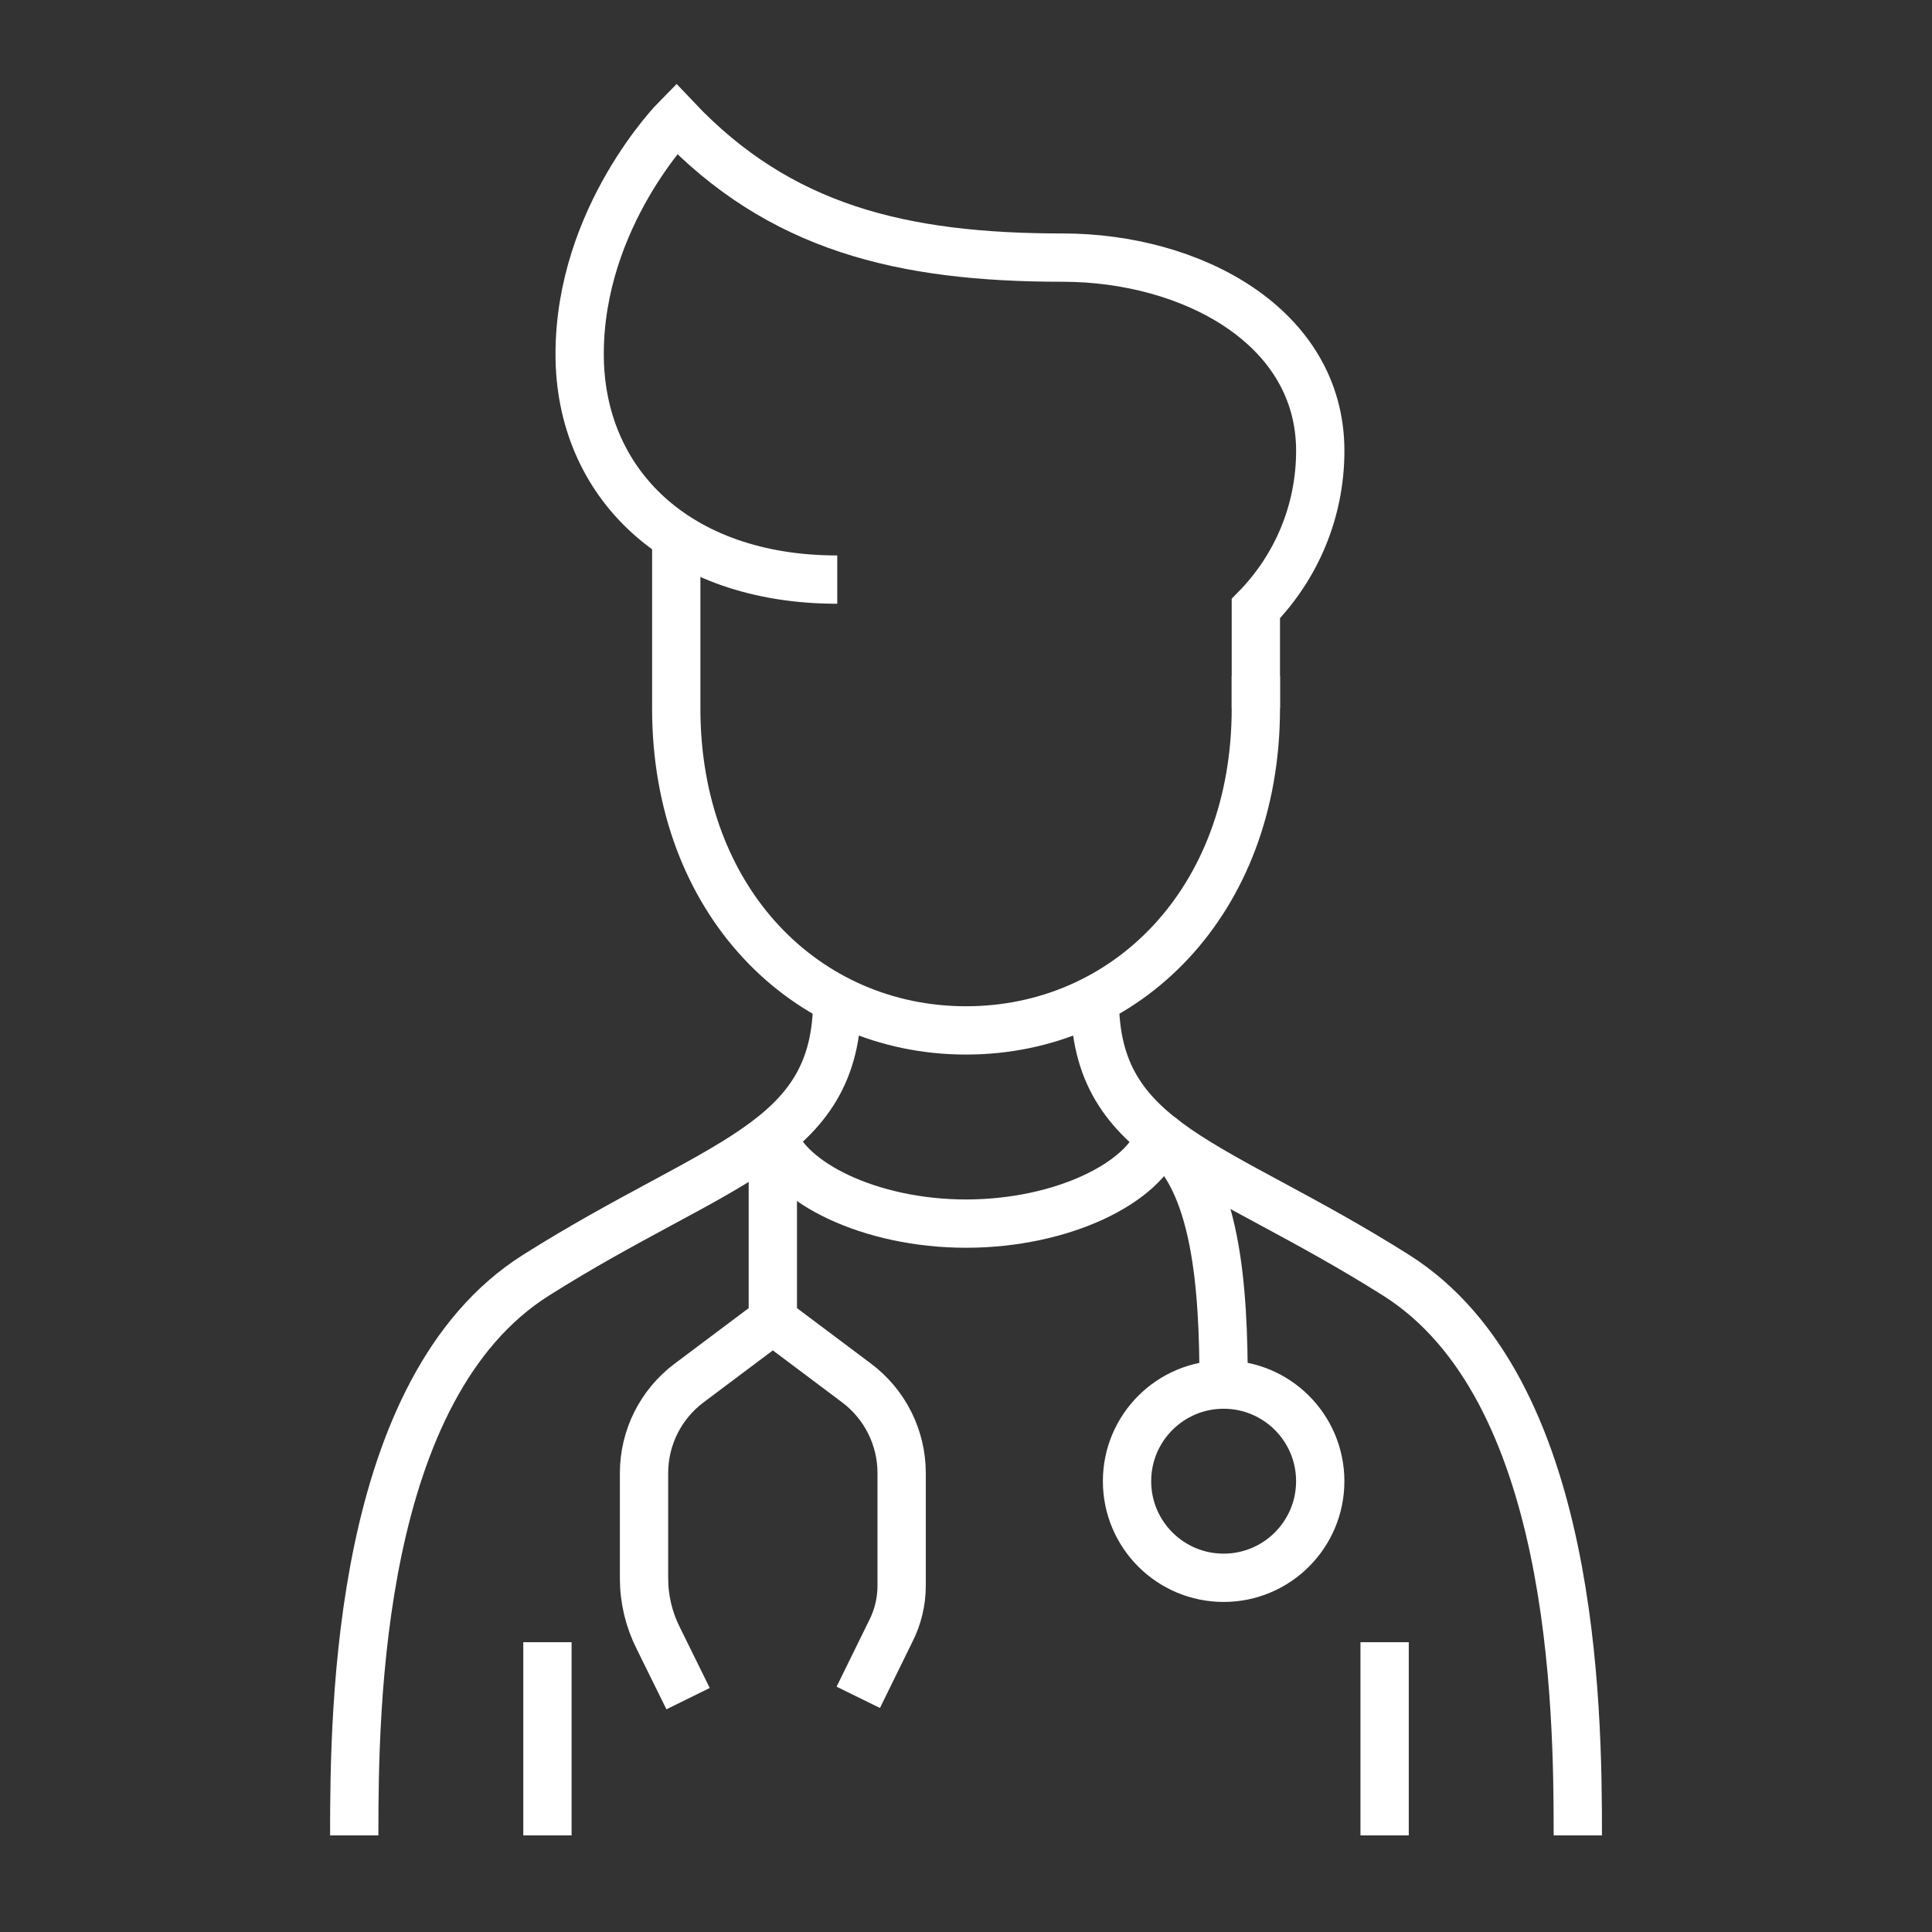 <svg viewBox="0 0 80 80" fill="none" xmlns="http://www.w3.org/2000/svg">
<rect x="0" y="0" width="80" height="80" fill="#333333" stroke="none"/>
<path d="M52.002 28V29.333C52.002 37.333 46.63 42.667 40.002 42.667C33.374 42.667 28.002 37.333 28.002 29.333V22.219" stroke="white" stroke-width="2" stroke-miterlimit="10"/>
<path d="M34.669 24C28.041 24 24.002 20 24.002 14.667C24.002 8.959 28.002 4.916 28.002 4.916C32.279 9.436 37.335 10.667 44.002 10.667C49.335 10.667 54.669 13.512 54.669 18.667C54.669 21.209 53.651 23.515 52.002 25.199V29.333" stroke="white" stroke-width="2" stroke-miterlimit="10"/>
<path d="M34.668 41.393C34.668 47.432 29.752 48.032 22.189 52.807C14.799 57.475 14.668 70.667 14.668 76" stroke="white" stroke-width="2" stroke-miterlimit="10"/>
<path d="M45.334 41.393C45.334 47.432 50.25 48.032 57.813 52.807C65.203 57.475 65.334 70.667 65.334 76" stroke="white" stroke-width="2" stroke-miterlimit="10"/>
<path d="M22.668 68V76" stroke="white" stroke-width="2" stroke-miterlimit="10"/>
<path d="M57.334 68V76" stroke="white" stroke-width="2" stroke-miterlimit="10"/>
<path d="M48.026 47.048C47.426 48.96 43.995 50.667 40.002 50.667C36.015 50.667 32.61 48.956 32.002 47.048" stroke="white" stroke-width="2" stroke-miterlimit="10"/>
<path d="M48.025 47.048C50.385 48.831 50.668 53.333 50.668 57.333" stroke="white" stroke-width="2" stroke-miterlimit="10"/>
<path d="M32.001 47.048V54.667L28.532 57.269C27.359 58.149 26.668 59.529 26.668 60.996V65.359C26.668 66.219 26.871 67.067 27.259 67.835L28.492 70.337" stroke="white" stroke-width="2" stroke-miterlimit="10"/>
<path d="M32.002 54.667L35.471 57.269C36.645 58.149 37.335 59.531 37.335 60.996V65.661C37.335 66.323 37.178 66.973 36.875 67.561L35.539 70.283" stroke="white" stroke-width="2" stroke-miterlimit="10"/>
<path d="M50.668 65.333C52.877 65.333 54.668 63.542 54.668 61.333C54.668 59.124 52.877 57.333 50.668 57.333C48.459 57.333 46.668 59.124 46.668 61.333C46.668 63.542 48.459 65.333 50.668 65.333Z" stroke="white" stroke-width="2" stroke-miterlimit="10"/>
</svg>
